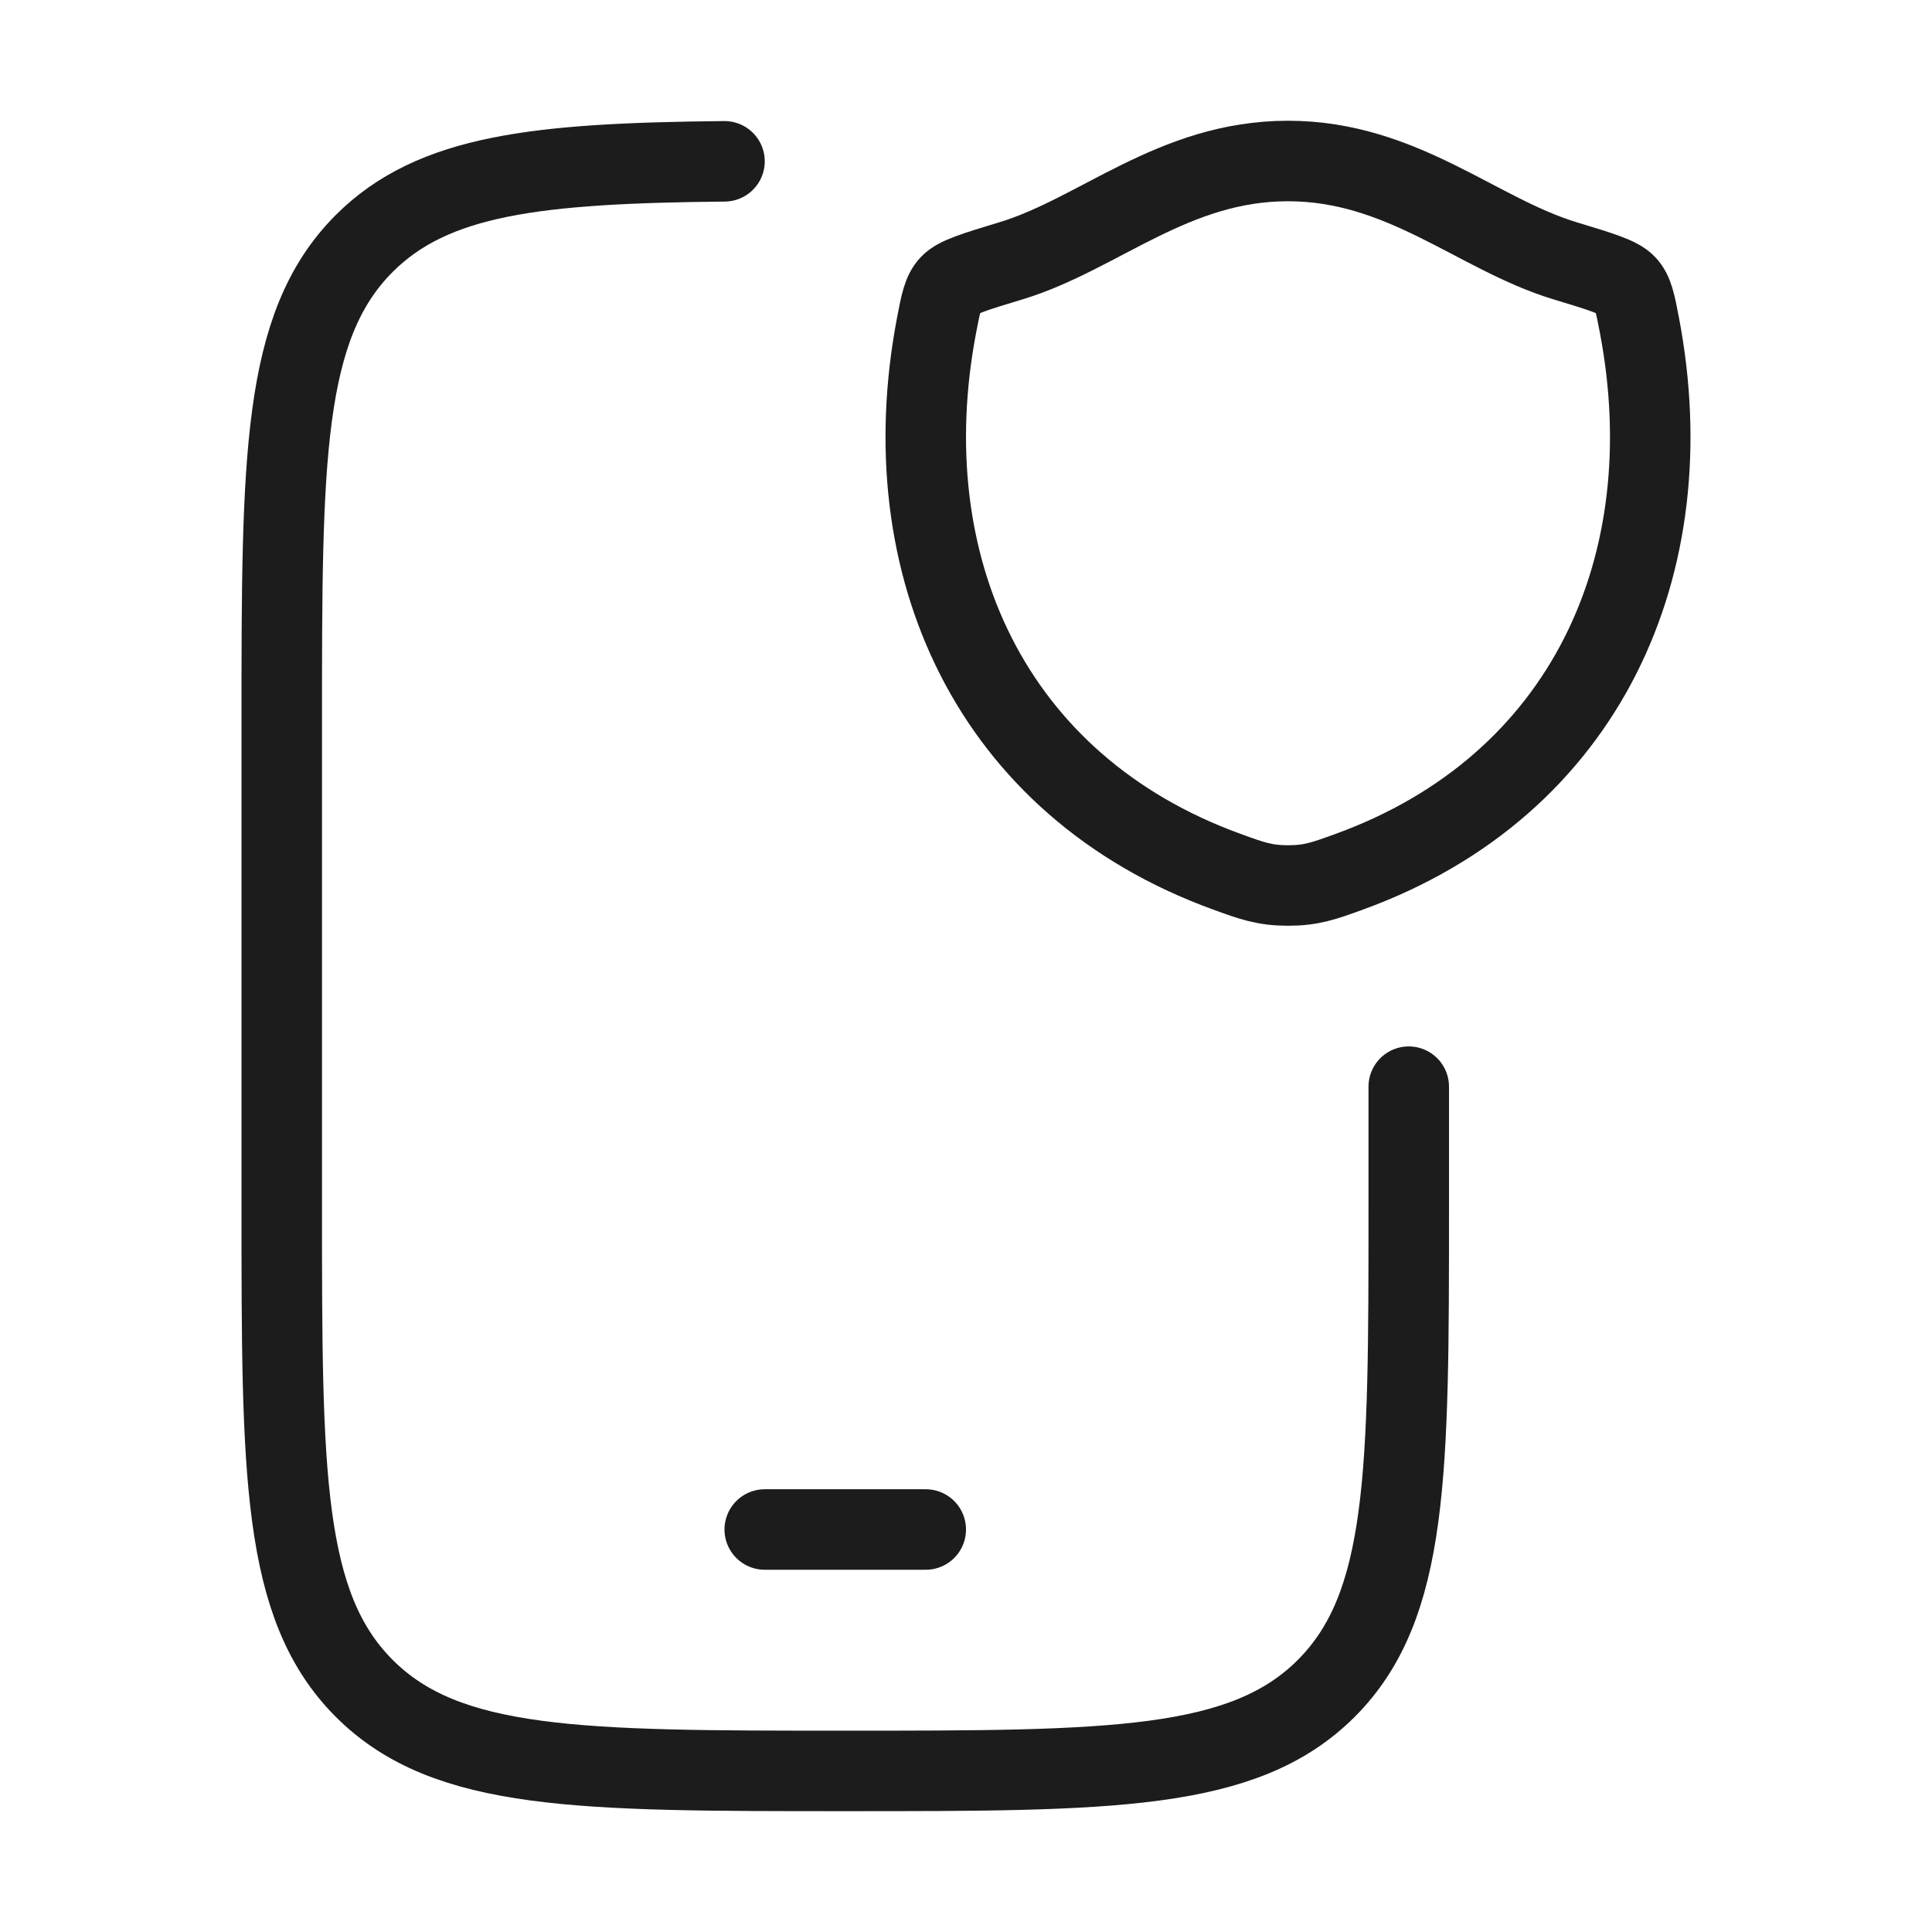<svg width="24" height="24" viewBox="0 0 24 24" fill="none" xmlns="http://www.w3.org/2000/svg">
<path d="M17.5 13.499V14.999C17.5 18.299 17.5 19.949 16.475 20.974C15.45 21.999 13.8 21.999 10.5 21.999C7.2 21.999 5.55 21.999 4.525 20.974C3.5 19.949 3.5 18.299 3.5 14.999V8.999C3.5 5.699 3.5 4.05 4.525 3.024C5.382 2.168 6.674 2.027 9 2.004" stroke="#1B1C1B" strokeWidth="1.5" stroke-linecap="round"/>
<path d="M15.999 2C14.574 2 13.651 2.909 12.558 3.24C12.114 3.374 11.892 3.442 11.802 3.537C11.712 3.631 11.686 3.77 11.633 4.048C11.07 7.016 12.301 9.76 15.238 10.828C15.553 10.943 15.711 11 16.001 11C16.291 11 16.448 10.943 16.764 10.828C19.7 9.76 20.93 7.016 20.367 4.048C20.314 3.77 20.288 3.631 20.198 3.537C20.108 3.442 19.886 3.374 19.442 3.24C18.349 2.909 17.424 2 15.999 2Z" stroke="#1B1C1B" strokeWidth="1.5" stroke-linecap="round" strokeLinejoin="round"/>
<path d="M9.5 19H11.5" stroke="#1B1C1B" strokeWidth="1.5" stroke-linecap="round" strokeLinejoin="round"/>
</svg>
